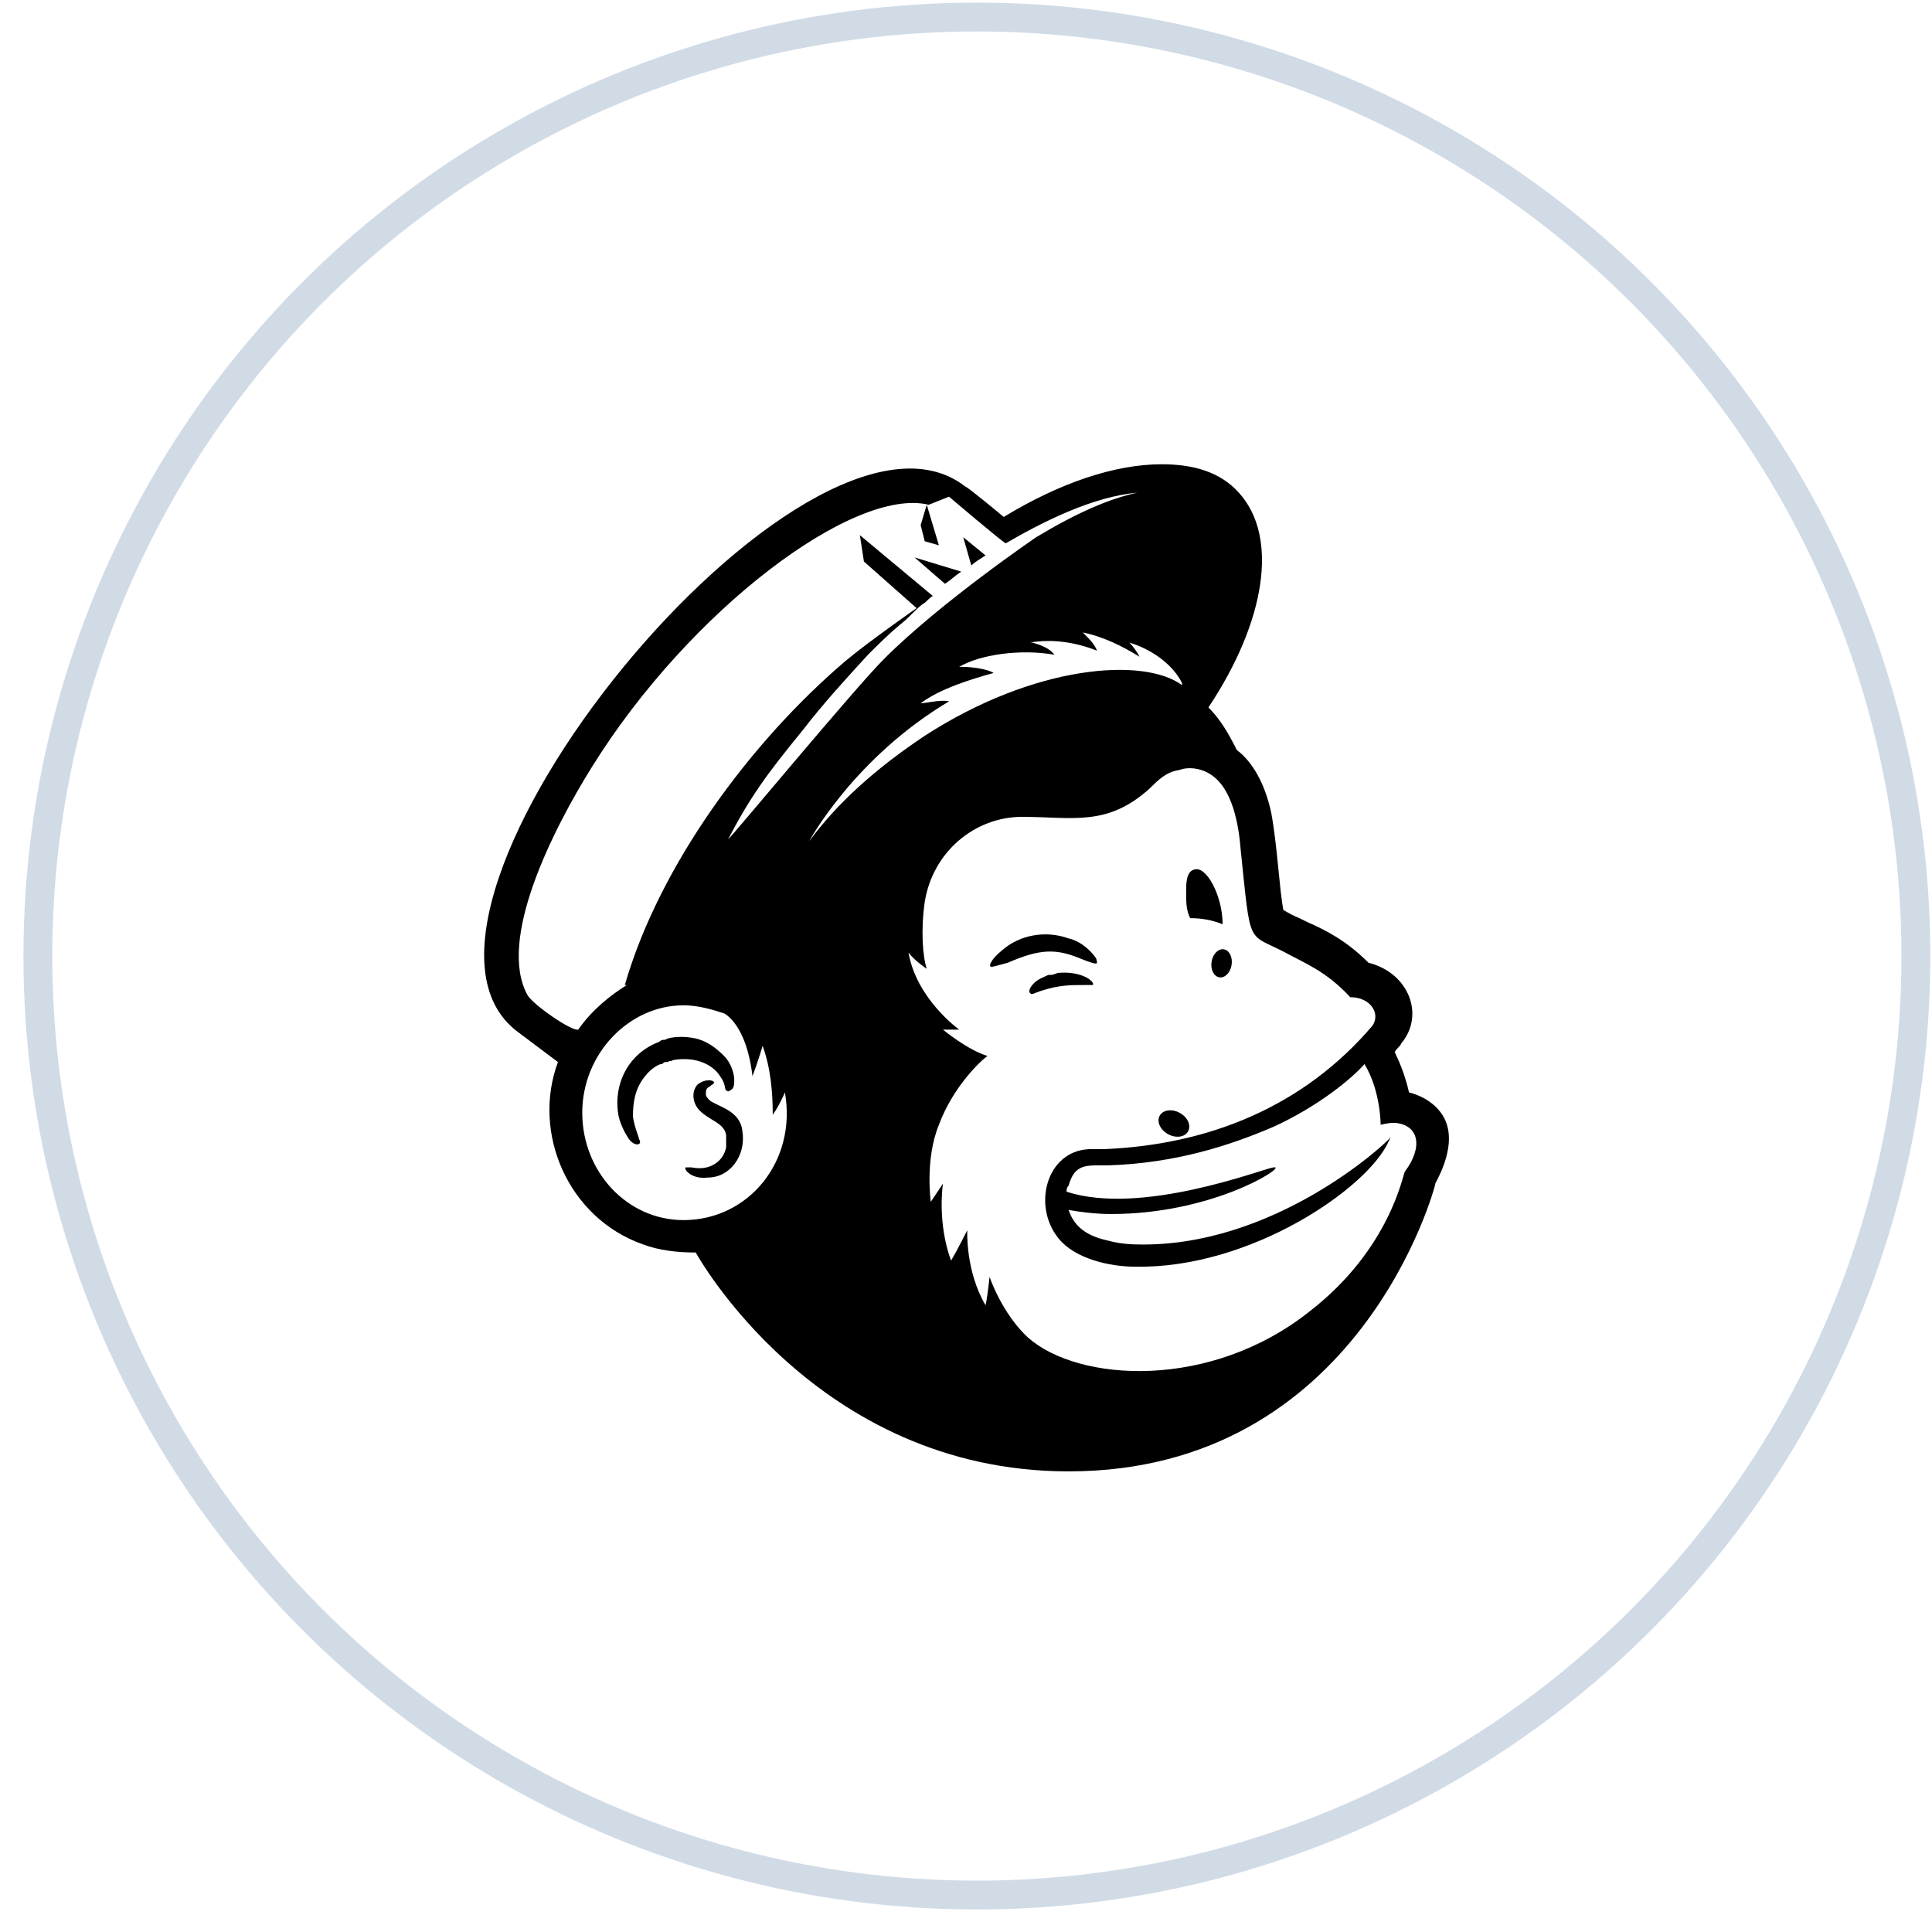 <svg width="67" height="67" viewBox="0 0 67 67" fill="none" xmlns="http://www.w3.org/2000/svg">
<circle cx="33.877" cy="33.155" r="32.564" stroke="#D1DBE6"/>
<path d="M50.129 38.869C49.918 38.377 49.426 38.025 48.864 37.885C48.653 36.971 48.372 36.55 48.372 36.479C48.442 36.339 48.583 36.268 48.583 36.198C49.426 35.214 48.864 33.739 47.459 33.387C46.685 32.614 45.983 32.263 45.35 31.982C44.788 31.701 44.999 31.841 44.507 31.56C44.367 30.857 44.296 29.311 44.085 28.187C43.874 27.203 43.453 26.43 42.891 26.009C42.61 25.446 42.328 24.954 41.907 24.533C43.874 21.581 44.367 18.63 42.961 17.084C42.328 16.381 41.415 16.1 40.291 16.1C38.674 16.1 36.777 16.732 34.809 17.927C34.809 17.927 33.544 16.873 33.474 16.873C27.993 12.586 12.462 31.63 17.944 35.776L19.349 36.831C18.435 39.29 19.7 42.242 22.3 43.155C22.863 43.366 23.495 43.436 24.128 43.436C24.128 43.436 28.274 51.026 37.058 51.026C47.177 51.026 49.778 41.117 49.778 41.047C49.707 41.117 50.55 39.852 50.129 38.869ZM18.295 34.512C17.241 32.614 19.138 28.819 20.544 26.571C23.917 21.16 29.609 16.873 32.209 17.505L32.912 17.224C32.912 17.224 34.809 18.84 34.88 18.84C36.215 18.067 37.901 17.224 39.447 17.084C38.464 17.294 37.339 17.786 35.934 18.63C35.934 18.63 32.631 20.878 30.663 22.846C29.609 23.9 25.252 29.171 25.252 29.101C26.025 27.625 26.587 26.852 27.852 25.306C28.555 24.392 29.328 23.549 30.101 22.706C30.452 22.354 30.804 22.003 31.225 21.651C31.506 21.441 31.717 21.16 31.998 20.949C32.139 20.878 32.209 20.738 32.35 20.668L29.82 18.559L29.96 19.473L31.787 21.089C31.787 21.089 30.171 22.214 29.328 22.916C26.025 25.727 22.863 30.014 21.668 34.16H21.738C21.176 34.512 20.544 35.004 20.052 35.706C19.841 35.776 18.506 34.863 18.295 34.512ZM23.706 42.312C21.738 42.312 20.192 40.625 20.192 38.587C20.192 36.55 21.809 34.863 23.706 34.863C24.198 34.863 24.69 35.004 25.111 35.144C25.111 35.144 25.884 35.495 26.095 37.322C26.306 36.76 26.447 36.268 26.447 36.268C26.728 37.041 26.798 37.885 26.798 38.658C27.009 38.377 27.22 37.885 27.22 37.885C27.641 40.274 25.955 42.312 23.706 42.312ZM28.063 29.171C28.063 29.171 29.609 26.29 32.912 24.322C32.631 24.252 32.069 24.392 31.928 24.392C32.56 23.9 33.685 23.549 34.458 23.338C34.247 23.198 33.685 23.127 33.404 23.127C33.334 23.127 33.334 23.127 33.263 23.127C33.966 22.706 35.371 22.495 36.566 22.706C36.425 22.495 36.074 22.354 35.793 22.284H35.653H35.723C36.496 22.143 37.339 22.284 38.042 22.565C37.971 22.354 37.761 22.143 37.62 22.003L37.55 21.933C38.253 22.073 38.955 22.424 39.518 22.776C39.447 22.635 39.307 22.424 39.166 22.284C39.869 22.495 40.642 22.987 40.993 23.689V23.76C39.658 22.776 35.863 23.057 32.069 25.517C30.382 26.641 29.047 27.836 28.063 29.171ZM48.723 40.625C48.653 40.696 48.231 43.296 45.421 45.474C41.977 48.215 37.409 47.934 35.653 46.388C34.739 45.545 34.317 44.28 34.317 44.28C34.317 44.28 34.247 44.982 34.177 45.264C33.474 44.069 33.544 42.663 33.544 42.663C33.544 42.663 33.193 43.366 32.982 43.718C32.49 42.382 32.701 41.047 32.701 41.047L32.279 41.679C32.279 41.679 32.069 40.204 32.56 39.009C33.052 37.674 34.036 36.76 34.247 36.62C33.544 36.409 32.701 35.706 32.701 35.706C32.701 35.706 33.052 35.706 33.263 35.706C33.263 35.706 31.787 34.652 31.506 33.036C31.717 33.317 32.139 33.598 32.139 33.598C31.998 33.176 31.928 32.263 32.069 31.279C32.35 29.522 33.825 28.328 35.442 28.328C37.199 28.328 38.393 28.679 39.869 27.344C40.15 27.063 40.431 26.782 40.853 26.711C40.923 26.711 40.993 26.641 41.274 26.641C41.485 26.641 41.766 26.711 41.977 26.852C42.75 27.344 42.961 28.609 43.031 29.522C43.383 32.895 43.242 32.333 44.577 33.036C45.21 33.387 45.983 33.668 46.826 34.582C47.529 34.582 47.88 35.144 47.599 35.566C45.21 38.377 41.907 39.712 38.253 39.852C38.112 39.852 37.761 39.852 37.761 39.852C36.285 39.923 35.793 41.82 36.707 42.944C37.269 43.647 38.464 43.928 39.377 43.928C43.383 43.999 47.459 41.188 48.161 39.571L48.231 39.431C48.091 39.642 44.156 43.296 39.377 43.155C39.377 43.155 38.885 43.155 38.393 43.015C37.761 42.874 37.269 42.593 37.058 41.961C37.48 42.031 37.971 42.101 38.534 42.101C41.977 42.101 44.437 40.555 44.226 40.485C44.226 40.485 44.226 40.485 44.156 40.485C43.734 40.555 39.588 42.171 36.988 41.328C36.988 41.258 36.988 41.188 37.058 41.117C37.269 40.344 37.69 40.415 38.393 40.415C40.782 40.344 42.68 39.712 44.156 39.079C45.702 38.377 46.896 37.393 47.318 36.901C47.88 37.815 47.88 39.009 47.88 39.009C47.88 39.009 48.091 38.939 48.372 38.939C49.215 39.009 49.356 39.782 48.723 40.625Z" fill="black"/>
<path d="M32.069 18.77L32.56 18.911L32.139 17.505L31.928 18.208L32.069 18.77Z" fill="black"/>
<path d="M34.177 19.262L33.404 18.63L33.685 19.613C33.825 19.473 33.966 19.403 34.177 19.262Z" fill="black"/>
<path d="M41.274 31.841C41.696 31.841 42.047 31.912 42.399 32.052C42.399 31.068 41.837 30.014 41.415 30.155C41.134 30.225 41.134 30.646 41.134 30.928C41.134 31.279 41.134 31.56 41.274 31.841Z" fill="black"/>
<path d="M33.334 19.824L31.717 19.332L32.771 20.246C32.982 20.105 33.123 19.965 33.334 19.824Z" fill="black"/>
<path d="M37.48 33.247C37.831 33.387 38.042 33.458 38.042 33.387C38.042 33.387 38.042 33.247 37.971 33.176C37.761 32.895 37.409 32.614 37.058 32.544C36.285 32.263 35.371 32.403 34.739 32.966C34.388 33.247 34.247 33.528 34.388 33.528C34.458 33.528 34.669 33.458 34.95 33.387C36.074 32.895 36.636 32.895 37.48 33.247Z" fill="black"/>
<path d="M37.55 34.16C37.761 34.16 37.901 34.16 37.901 34.16C37.971 34.02 37.48 33.668 36.707 33.739C36.636 33.739 36.566 33.809 36.425 33.809H36.355C36.215 33.879 36.004 33.949 35.863 34.09C35.723 34.23 35.653 34.371 35.723 34.441C35.793 34.512 35.863 34.441 36.074 34.371C36.707 34.16 37.128 34.16 37.55 34.16Z" fill="black"/>
<path d="M24.971 37.322C25.182 37.604 25.111 37.744 25.182 37.814C25.182 37.814 25.252 37.885 25.322 37.814C25.463 37.744 25.463 37.604 25.463 37.463C25.463 37.182 25.322 36.831 25.111 36.62C24.83 36.339 24.479 36.058 23.987 35.987C23.565 35.917 23.144 35.987 23.073 36.058C23.003 36.058 22.933 36.058 22.863 36.128C21.738 36.55 21.246 37.674 21.457 38.728C21.527 39.009 21.668 39.29 21.809 39.501C22.019 39.782 22.3 39.712 22.16 39.501C22.16 39.431 22.019 39.15 21.949 38.728C21.949 38.236 22.019 37.744 22.371 37.322C22.582 37.041 22.863 36.901 22.933 36.901C23.003 36.901 23.003 36.831 23.073 36.831H23.144C23.284 36.76 23.214 36.831 23.355 36.76C24.198 36.62 24.76 36.971 24.971 37.322Z" fill="black"/>
<path d="M24.619 38.166C24.549 38.096 24.479 38.025 24.479 37.955C24.479 37.815 24.479 37.744 24.619 37.674C24.69 37.604 24.76 37.604 24.76 37.533C24.76 37.463 24.479 37.393 24.198 37.604C23.987 37.815 23.987 38.236 24.268 38.517C24.619 38.869 25.111 38.939 25.182 39.361C25.182 39.431 25.182 39.501 25.182 39.571C25.182 39.642 25.182 39.782 25.182 39.782C25.111 40.204 24.69 40.625 23.987 40.485C23.846 40.485 23.776 40.485 23.776 40.485C23.706 40.555 23.987 40.907 24.549 40.836C25.322 40.836 25.884 40.063 25.744 39.22C25.674 38.517 24.901 38.377 24.619 38.166Z" fill="black"/>
<path d="M42.711 33.461C42.752 33.193 42.631 32.951 42.439 32.921C42.247 32.891 42.058 33.085 42.016 33.353C41.974 33.621 42.096 33.863 42.288 33.893C42.479 33.923 42.669 33.73 42.711 33.461Z" fill="black"/>
<path d="M41.203 39.233C41.315 39.028 41.185 38.742 40.912 38.593C40.64 38.443 40.329 38.488 40.217 38.692C40.105 38.896 40.235 39.183 40.507 39.332C40.779 39.481 41.091 39.437 41.203 39.233Z" fill="black"/>
</svg>
